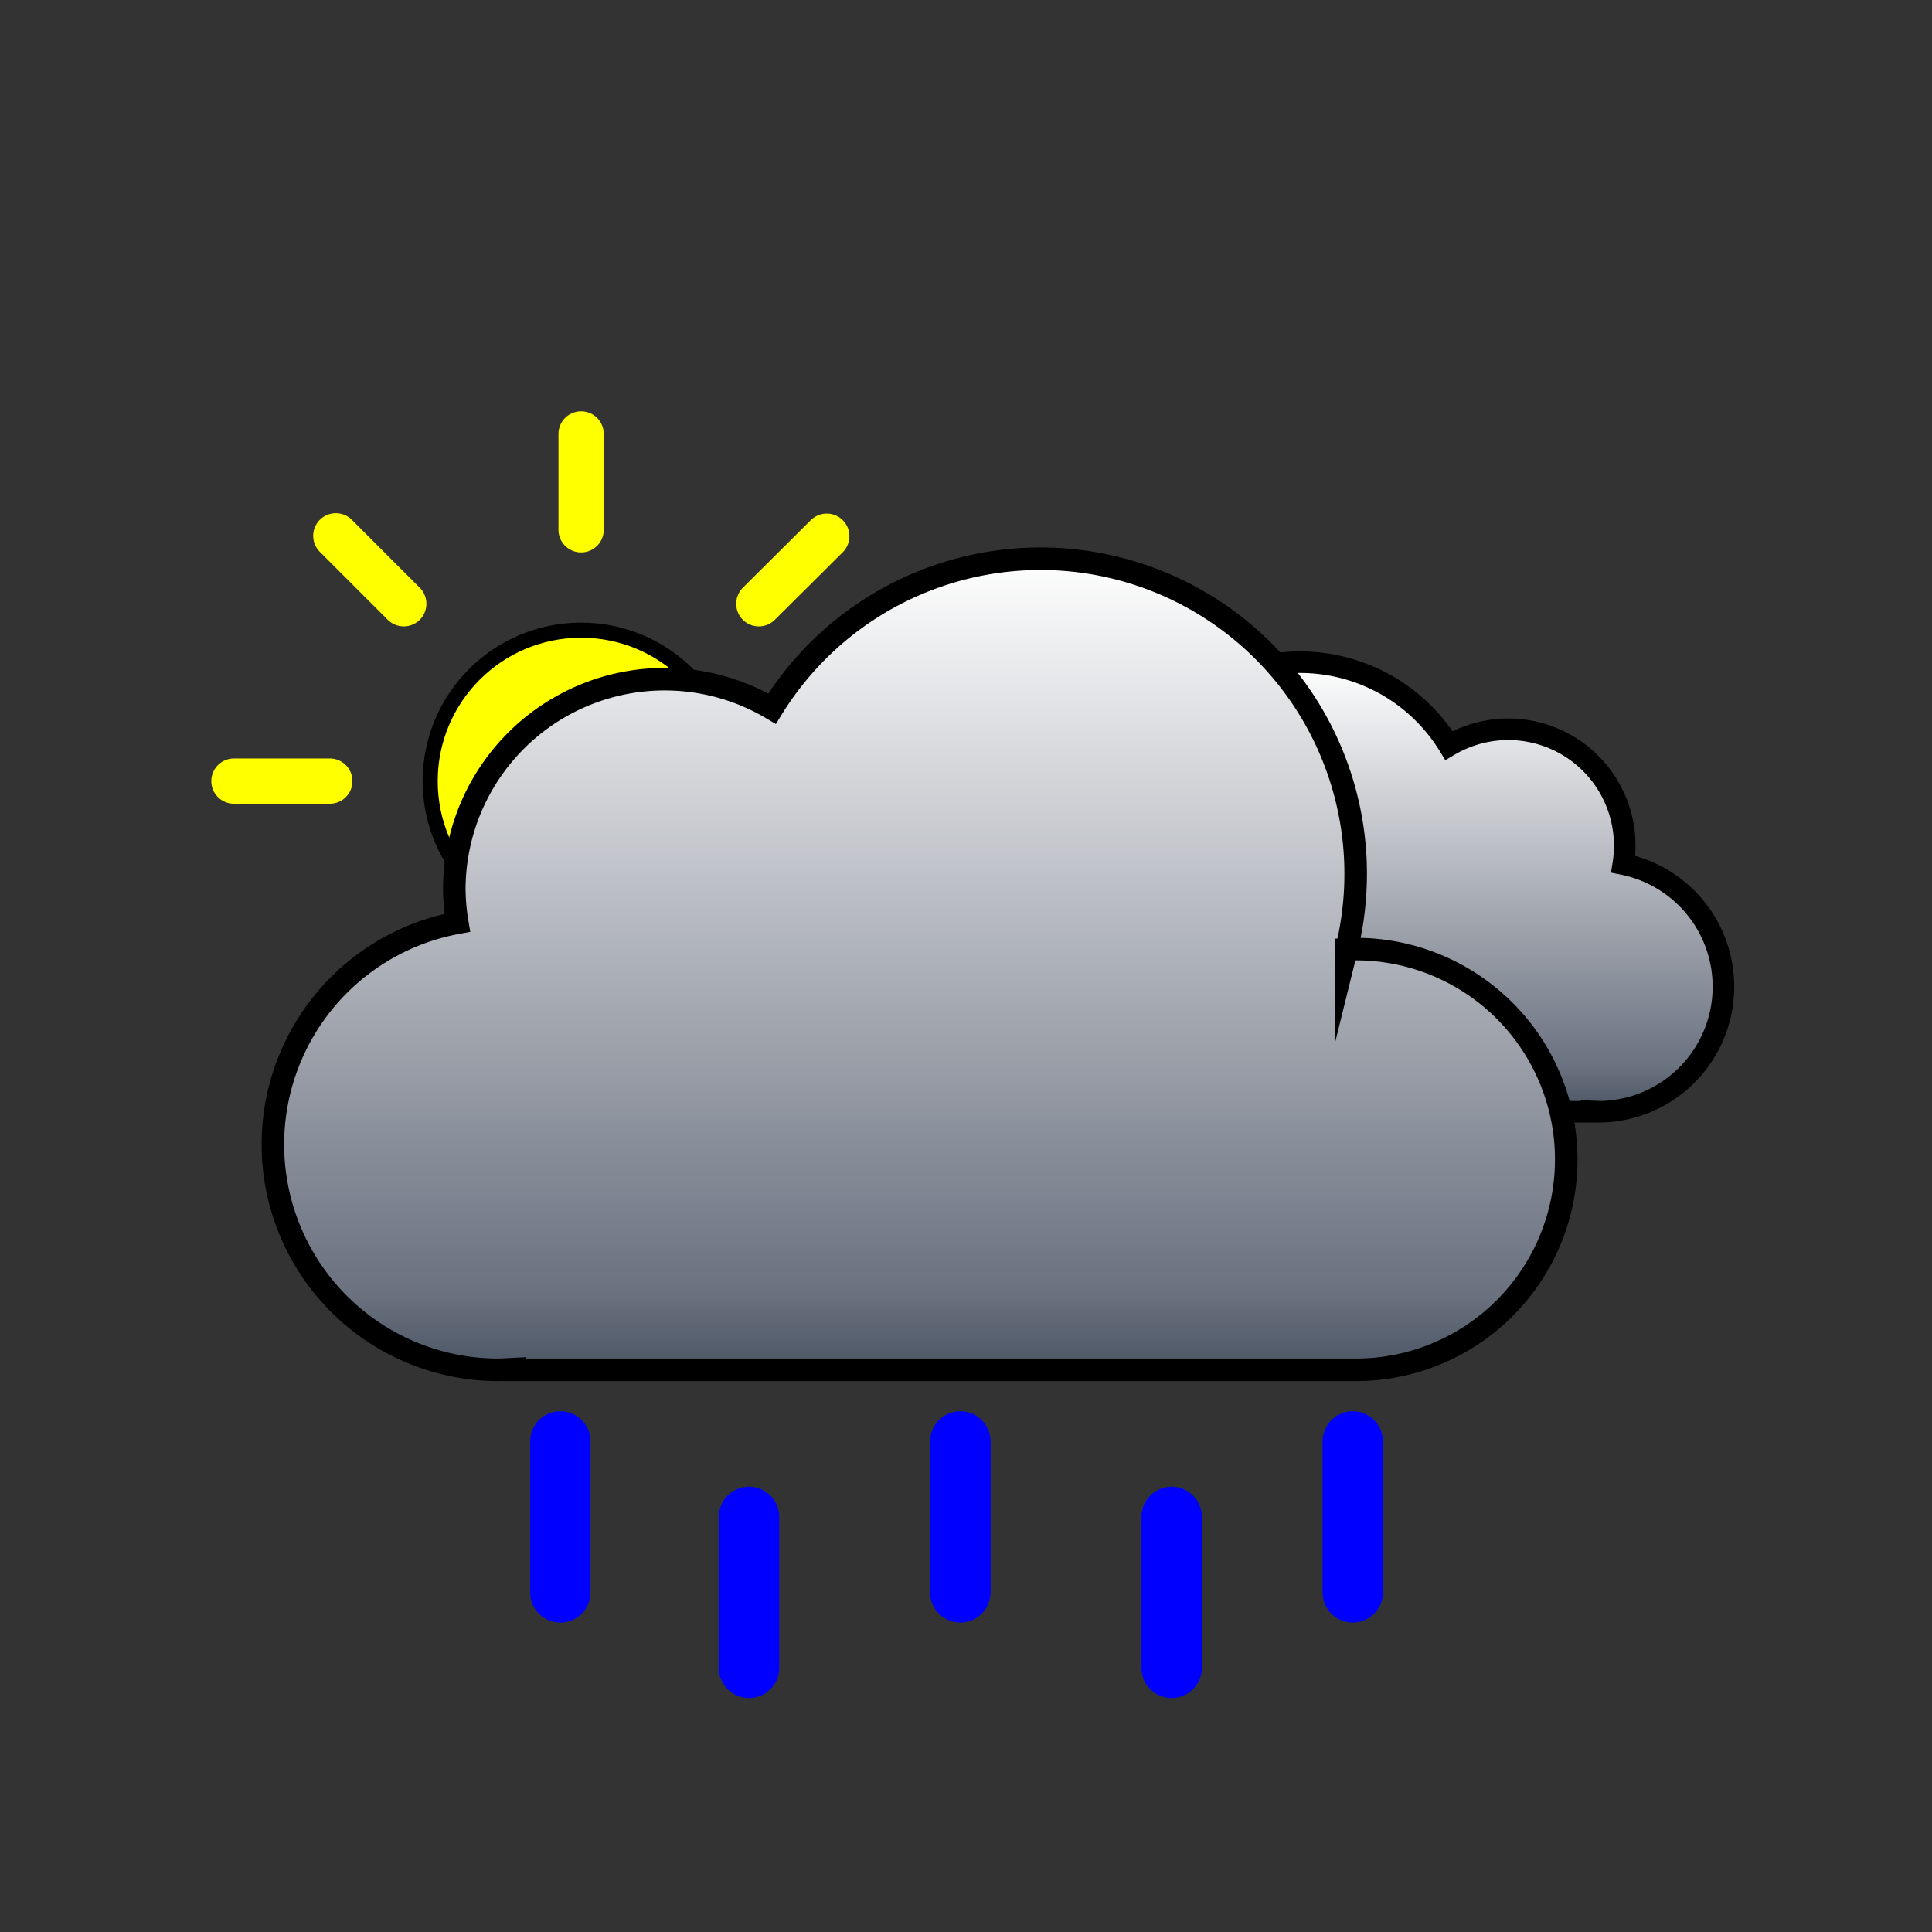 <svg
  xmlns="http://www.w3.org/2000/svg"
  xmlns:xlink="http://www.w3.org/1999/xlink"
  viewBox="0 0 512 512"
>
  <rect x="0" y="0" width="512" height="512" fill="#333333" stroke="none"/>
  <defs>
    <linearGradient
      id="cloudGradient"
      x1="0"
      y1="0"
      x2="0"
      y2="1"
      gradientUnits="objectBoundingBox"
    >
      <stop offset="0" stop-color="white" />
      <stop offset=".9" stop-color="#6b7280" />
      <stop offset="1" stop-color="#4b5563" />
    </linearGradient>
    <symbol id="h" viewBox="0 0 196 196">
      <circle
        cx="98"
        cy="98"
        r="40"
        fill="yellow"
        stroke="black"
        stroke-miterlimit="10"
        stroke-width="4"
      />
      <path
        fill="none"
        stroke="yellow"
        stroke-linecap="round"
        stroke-miterlimit="10"
        stroke-width="12"
        d="M98 31.4V6m0 184v-25.4M145.1 51l18-17.9M33 163l18-17.9M51 51 33 33m130.1 130.1-18-18M6 98h25.4M190 98h-25.4"
      />
    </symbol>
    <symbol id="j" viewBox="0 0 210.3 126.1">
      <path
        fill="url(#cloudGradient)"
        stroke="black"
        stroke-miterlimit="10"
        stroke-width="6"
        d="M.5 93.2a32.4 32.4 0 0032.4 32.4h129.8v-.1l2.3.1a34.8 34.8 0 006.5-68.9 32.4 32.4 0 00-48.5-33 48.6 48.6 0 00-88.6 37.1h-1.5A32.4 32.4 0 00.5 93.1Z"
      />
    </symbol>
    <symbol id="k" viewBox="0 0 350 223">
      <path
        fill="url(#cloudGradient)"
        stroke="black"
        stroke-miterlimit="10"
        stroke-width="6"
        d="m291 107-2.5.1A83.9 83.9 0 00135.6 43 56 56 0 0051 91a56.6 56.6 0 00.8 9A60 60 0 0063 219l4-.2v.2h224a56 56 0 000-112Z"
      />
    </symbol>
    <symbol id="i" viewBox="0 0 398 222">
      <use
        xlink:href="#j"
        width="200.3"
        height="126.1"
        transform="translate(198 27)"
      />
      <use xlink:href="#k" width="350" height="222" />
    </symbol>
    <symbol id="g" viewBox="0 0 410.8 258">
      <use xlink:href="#h" width="196" height="196" />
      <use
        xlink:href="#i"
        width="398"
        height="222"
        transform="translate(12.84 36)"
      />
    </symbol>
    <symbol id="l" viewBox="0 0 129 110">
      <path
        fill="blue"
        d="M-41.5 86.5
           a8 8 0 01-8-8v-40
           a8 8 0 0116 0v40
           a8 8 0 01-8 8Z"
      />
      <path
        fill="blue"
        d="M8.5 106.5
           a8 8 0 01-8-8v-40
           a8 8 0 0116 0v40
           a8 8 0 01-8 8Z"
      />
      <path
        fill="blue"
        d="M64.5 86.5
           a8 8 0 01-8-8v-40
           a8 8 0 0116 0v40
           a8 8 0 01-8 8Z"
      />
      <path
        fill="blue"
        d="M120.5 106.5
           a8 8 0 01-8-8v-40
           a8 8 0 0116 0v40
           a8 8 0 01-8 8Z"
      />
      <path
        fill="blue"
        d="M168.5 86.5
           a8 8 0 01-8-8v-40
           a8 8 0 0116 0v40
           a8 8 0 01-8 8Z"
      />
    </symbol>
  </defs>
  <use
    xlink:href="#g"
    width="410.8"
    height="258"
    transform="translate(56 109)"
  />
  <use
    xlink:href="#l"
    width="229"
    height="110"
    transform="translate(140 343.5)"
  />
</svg>
